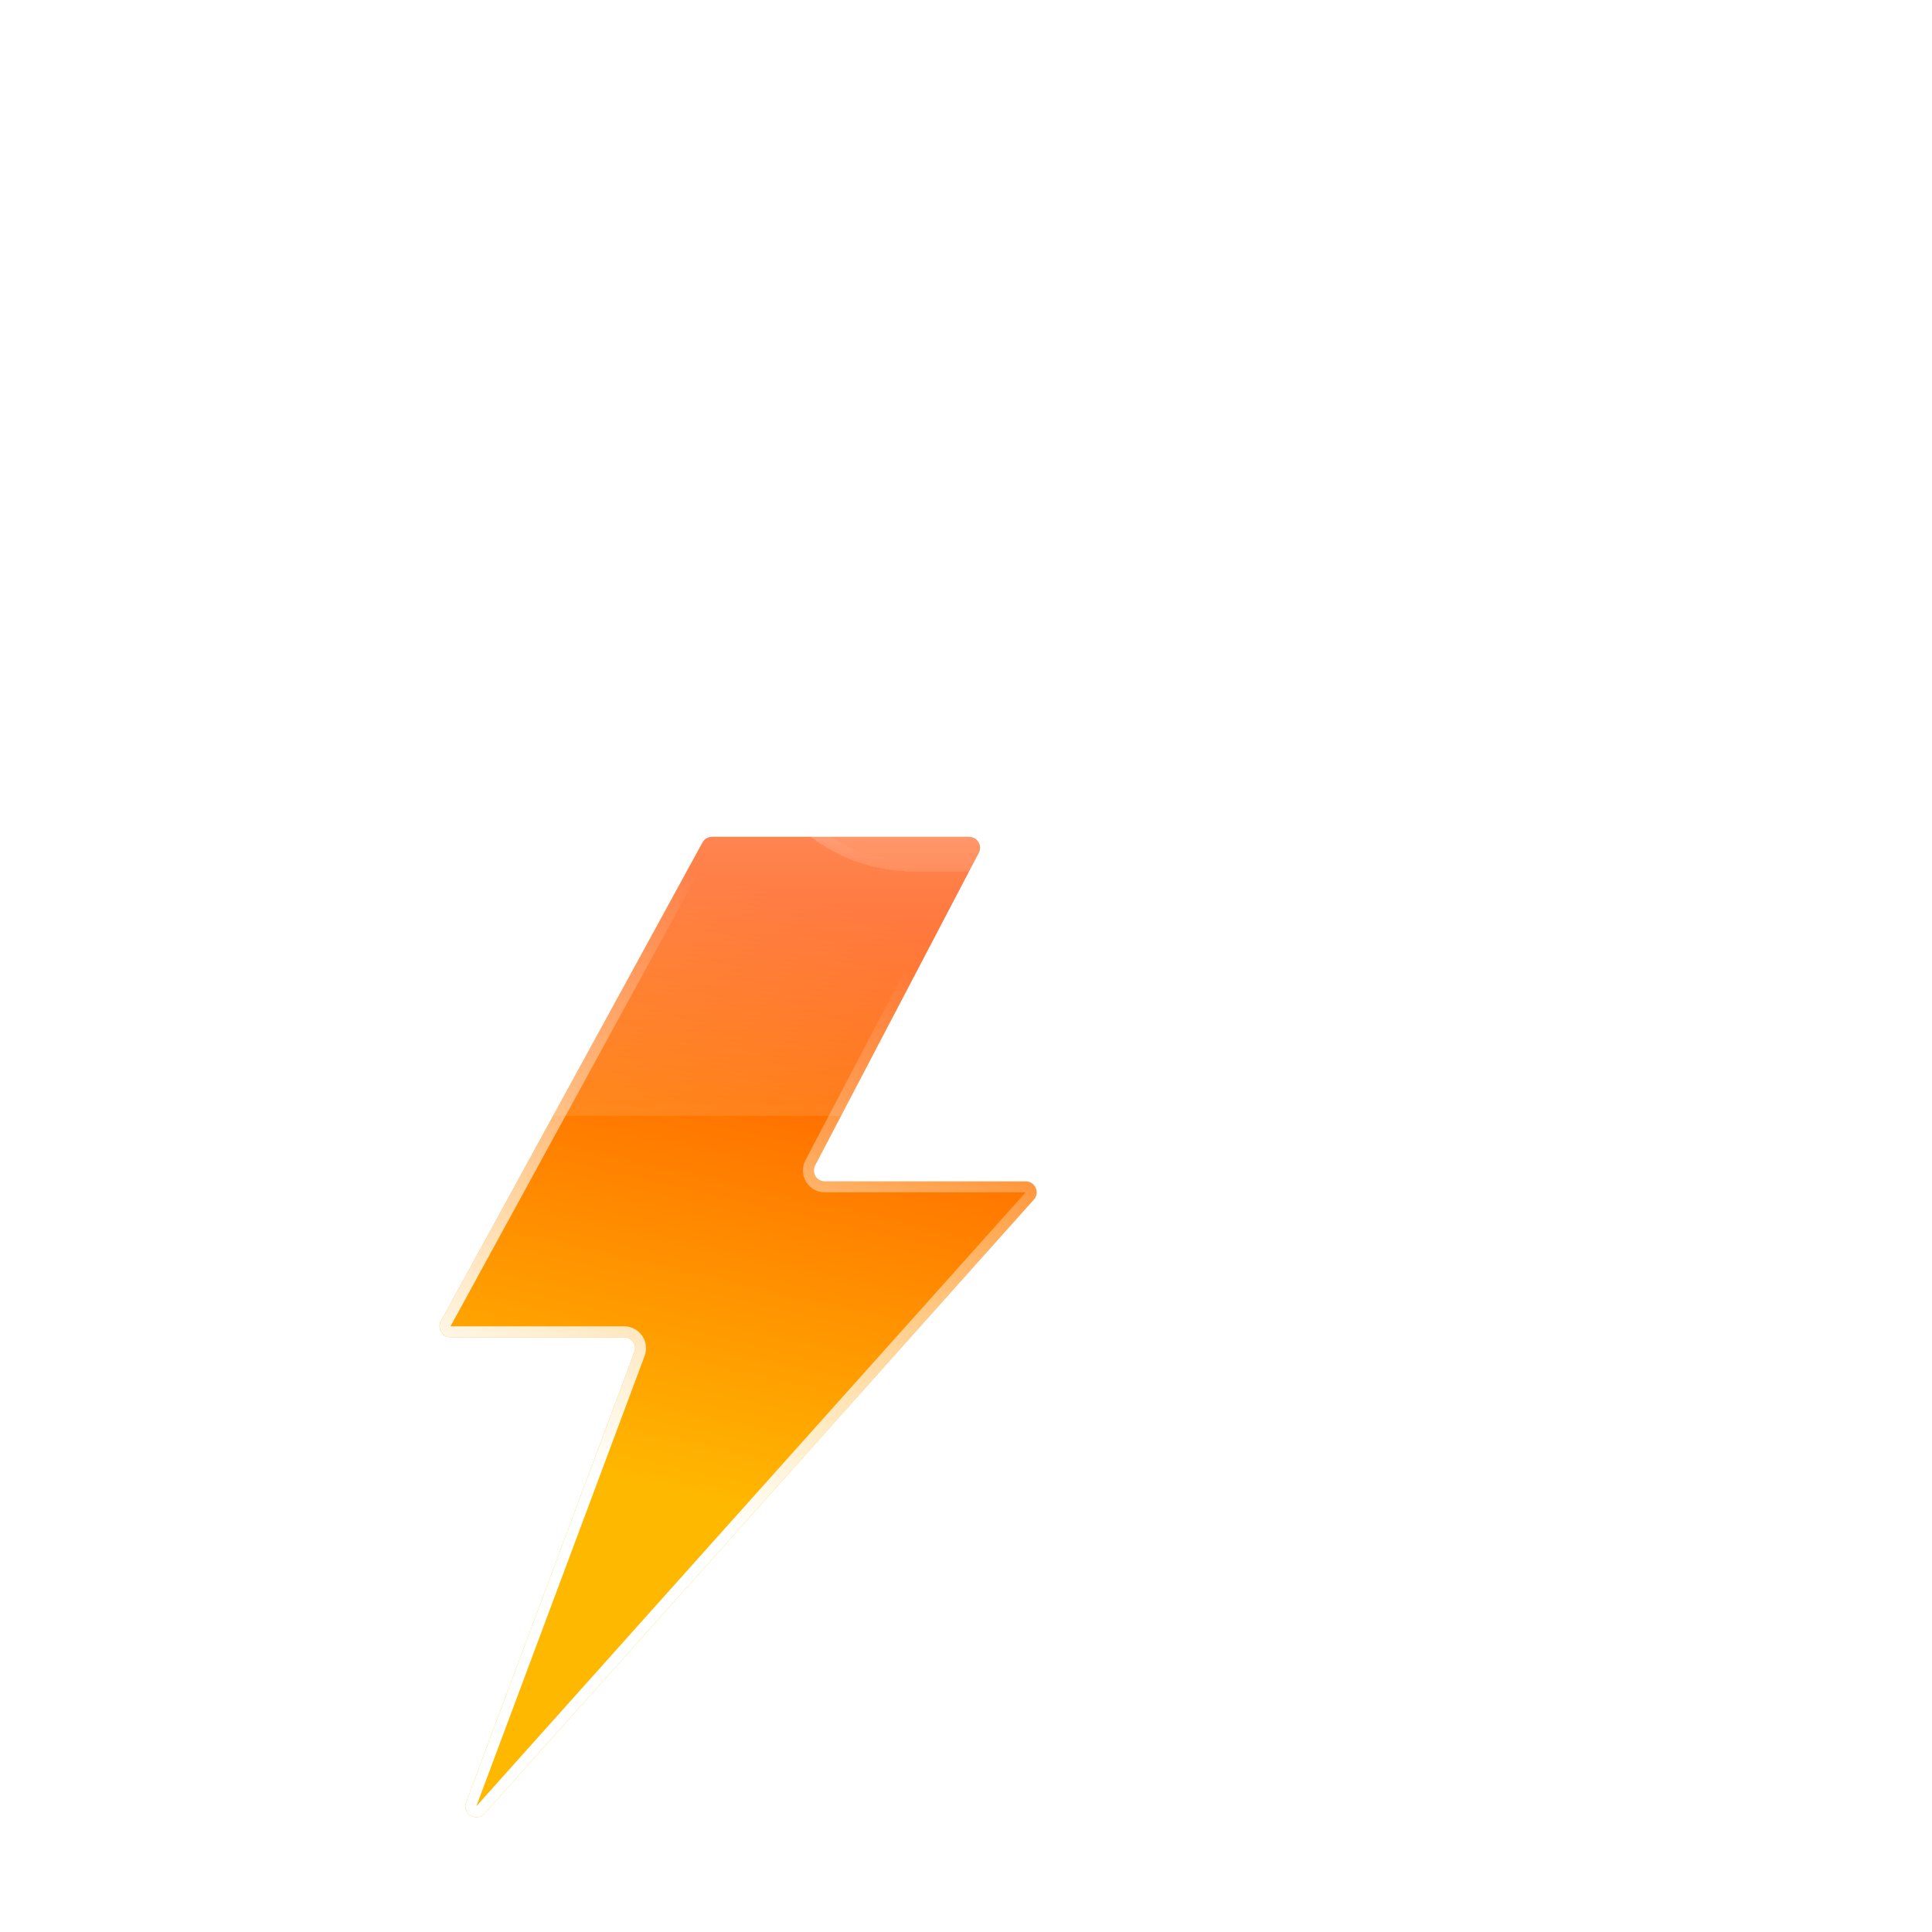 <svg width="1127" height="1127" viewBox="387 387 353.241 353.241" fill="none" xmlns="http://www.w3.org/2000/svg">
<g filter="url(#filter0_bdd_2_148)">
<path d="M488.617 613.541L536.431 526.041C536.782 525.399 537.455 525 538.186 525H585.195C586.698 525 587.664 526.596 586.966 527.928L557.034 585.072C556.336 586.404 557.302 588 558.805 588H595.527C597.256 588 598.17 590.045 597.017 591.334L496.581 703.585C495.107 705.233 492.443 703.623 493.217 701.552L523.991 619.2C524.479 617.893 523.513 616.5 522.118 616.5H490.372C488.853 616.5 487.889 614.874 488.617 613.541Z" fill="url(#paint0_linear_2_148)"/>
<path d="M489.494 614.02L537.309 526.52C537.484 526.2 537.821 526 538.186 526H585.195C585.946 526 586.429 526.798 586.08 527.464L556.148 584.608C555.102 586.605 556.55 589 558.805 589H595.527C596.391 589 596.848 590.023 596.272 590.667L495.836 702.919C495.099 703.743 493.767 702.938 494.154 701.902L524.928 619.55C525.66 617.589 524.211 615.5 522.118 615.5H490.372C489.613 615.5 489.13 614.687 489.494 614.02Z" stroke="url(#paint1_linear_2_148)" stroke-width="2"/>
</g>
<g filter="url(#filter1_bd_2_148)">
<mask id="path-3-inside-1_2_148" fill="white">
<path fill-rule="evenodd" clip-rule="evenodd" d="M606.5 575.997C606.666 575.999 606.833 576 607 576C630.748 576 650 556.748 650 533C650 509.252 630.748 490 607 490C606.833 490 606.666 490.001 606.5 490.003V490H595.391C595.793 487.057 596 484.053 596 481C596 444.549 566.451 415 530 415C493.549 415 464 444.549 464 481C464 484.439 464.263 487.817 464.77 491.115C461.631 490.386 458.361 490 455 490C431.252 490 412 509.252 412 533C412 556.748 431.252 576 455 576C455.168 576 455.335 575.999 455.502 575.997L455.5 576H606.5V575.997Z"/>
</mask>
<path fill-rule="evenodd" clip-rule="evenodd" d="M606.5 575.997C606.666 575.999 606.833 576 607 576C630.748 576 650 556.748 650 533C650 509.252 630.748 490 607 490C606.833 490 606.666 490.001 606.5 490.003V490H595.391C595.793 487.057 596 484.053 596 481C596 444.549 566.451 415 530 415C493.549 415 464 444.549 464 481C464 484.439 464.263 487.817 464.77 491.115C461.631 490.386 458.361 490 455 490C431.252 490 412 509.252 412 533C412 556.748 431.252 576 455 576C455.168 576 455.335 575.999 455.502 575.997L455.5 576H606.5V575.997Z" fill="url(#paint2_linear_2_148)" shape-rendering="crispEdges"/>
<path d="M606.5 575.997L606.523 573.997C605.988 573.991 605.474 574.199 605.094 574.575C604.714 574.951 604.5 575.463 604.5 575.997H606.5ZM606.5 490.003H604.5C604.5 490.537 604.714 491.049 605.094 491.425C605.474 491.801 605.988 492.009 606.523 492.003L606.5 490.003ZM606.5 490H608.5C608.5 488.895 607.605 488 606.5 488V490ZM595.391 490L593.41 489.73C593.332 490.302 593.505 490.88 593.885 491.315C594.265 491.75 594.814 492 595.391 492V490ZM464.77 491.115L464.318 493.063C464.964 493.213 465.643 493.033 466.13 492.582C466.617 492.13 466.848 491.467 466.747 490.811L464.77 491.115ZM455.502 575.997L457.072 577.237C457.549 576.632 457.637 575.807 457.297 575.115C456.957 574.423 456.25 573.988 455.479 573.997L455.502 575.997ZM455.5 576L453.931 574.76C453.455 575.362 453.366 576.182 453.7 576.872C454.034 577.562 454.733 578 455.5 578V576ZM606.5 576V578C607.605 578 608.5 577.105 608.5 576H606.5ZM606.477 577.997C606.651 577.999 606.825 578 607 578V574C606.841 574 606.682 573.999 606.523 573.997L606.477 577.997ZM607 578C631.853 578 652 557.853 652 533H648C648 555.644 629.644 574 607 574V578ZM652 533C652 508.147 631.853 488 607 488V492C629.644 492 648 510.356 648 533H652ZM607 488C606.826 488 606.651 488.001 606.477 488.003L606.523 492.003C606.682 492.001 606.841 492 607 492V488ZM604.5 490V490.003H608.5V490H604.5ZM595.391 492H606.5V488H595.391V492ZM597.373 490.27C597.787 487.238 598 484.143 598 481H594C594 483.962 593.799 486.876 593.41 489.73L597.373 490.27ZM598 481C598 443.445 567.555 413 530 413V417C565.346 417 594 445.654 594 481H598ZM530 413C492.445 413 462 443.445 462 481H466C466 445.654 494.654 417 530 417V413ZM462 481C462 484.542 462.271 488.021 462.793 491.419L466.747 490.811C466.255 487.614 466 484.337 466 481H462ZM465.223 489.167C461.937 488.403 458.514 488 455 488V492C458.207 492 461.326 492.368 464.318 493.063L465.223 489.167ZM455 488C430.147 488 410 508.147 410 533H414C414 510.356 432.356 492 455 492V488ZM410 533C410 557.853 430.147 578 455 578V574C432.356 574 414 555.644 414 533H410ZM455 578C455.175 578 455.35 577.999 455.525 577.997L455.479 573.997C455.32 573.999 455.16 574 455 574V578ZM457.069 577.24L457.072 577.237L453.933 574.757L453.931 574.76L457.069 577.24ZM606.5 574H455.5V578H606.5V574ZM604.5 575.997V576H608.5V575.997H604.5Z" fill="url(#paint3_linear_2_148)" mask="url(#path-3-inside-1_2_148)"/>
</g>
<g filter="url(#filter2_bd_2_148)">
<mask id="path-5-inside-2_2_148" fill="white">
<path fill-rule="evenodd" clip-rule="evenodd" d="M684.563 531.351C684.683 531.352 684.804 531.353 684.924 531.353C702.087 531.353 716 517.44 716 500.277C716 483.115 702.087 469.202 684.924 469.202C684.804 469.202 684.683 469.202 684.563 469.204V469.202H676.535C676.825 467.075 676.975 464.904 676.975 462.697C676.975 436.355 655.62 415 629.277 415C602.935 415 581.58 436.355 581.58 462.697C581.58 465.183 581.77 467.624 582.136 470.007C579.868 469.48 577.504 469.202 575.076 469.202C557.913 469.202 544 483.115 544 500.277C544 517.44 557.913 531.353 575.076 531.353C575.197 531.353 575.318 531.352 575.439 531.351L575.437 531.353H684.563V531.351Z"/>
</mask>
<path fill-rule="evenodd" clip-rule="evenodd" d="M684.563 531.351C684.683 531.352 684.804 531.353 684.924 531.353C702.087 531.353 716 517.44 716 500.277C716 483.115 702.087 469.202 684.924 469.202C684.804 469.202 684.683 469.202 684.563 469.204V469.202H676.535C676.825 467.075 676.975 464.904 676.975 462.697C676.975 436.355 655.62 415 629.277 415C602.935 415 581.58 436.355 581.58 462.697C581.58 465.183 581.77 467.624 582.136 470.007C579.868 469.48 577.504 469.202 575.076 469.202C557.913 469.202 544 483.115 544 500.277C544 517.44 557.913 531.353 575.076 531.353C575.197 531.353 575.318 531.352 575.439 531.351L575.437 531.353H684.563V531.351Z" fill="url(#paint4_linear_2_148)" shape-rendering="crispEdges"/>
<path d="M684.563 531.351L684.586 529.351C684.052 529.345 683.537 529.553 683.157 529.929C682.777 530.304 682.563 530.816 682.563 531.351H684.563ZM684.563 469.204H682.563C682.563 469.738 682.777 470.25 683.157 470.626C683.537 471.002 684.051 471.21 684.586 471.204L684.563 469.204ZM684.563 469.202H686.563C686.563 468.097 685.668 467.202 684.563 467.202V469.202ZM676.535 469.202L674.553 468.931C674.475 469.504 674.649 470.082 675.028 470.517C675.408 470.952 675.957 471.202 676.535 471.202V469.202ZM582.136 470.007L581.684 471.955C582.33 472.106 583.009 471.925 583.496 471.474C583.983 471.023 584.214 470.359 584.113 469.703L582.136 470.007ZM575.439 531.351L577.008 532.59C577.486 531.985 577.573 531.16 577.233 530.468C576.893 529.777 576.186 529.342 575.416 529.351L575.439 531.351ZM575.437 531.353L573.867 530.114C573.392 530.715 573.303 531.535 573.637 532.225C573.971 532.915 574.67 533.353 575.437 533.353V531.353ZM684.563 531.353V533.353C685.668 533.353 686.563 532.458 686.563 531.353H684.563ZM684.54 533.351C684.668 533.352 684.796 533.353 684.924 533.353V529.353C684.811 529.353 684.699 529.352 684.586 529.351L684.54 533.351ZM684.924 533.353C703.192 533.353 718 518.544 718 500.277H714C714 516.335 700.982 529.353 684.924 529.353V533.353ZM718 500.277C718 482.01 703.192 467.202 684.924 467.202V471.202C700.982 471.202 714 484.219 714 500.277H718ZM684.924 467.202C684.796 467.202 684.668 467.202 684.54 467.204L684.586 471.204C684.699 471.202 684.811 471.202 684.924 471.202V467.202ZM682.563 469.202V469.204H686.563V469.202H682.563ZM676.535 471.202H684.563V467.202H676.535V471.202ZM678.517 469.472C678.819 467.256 678.975 464.994 678.975 462.697H674.975C674.975 464.813 674.831 466.894 674.553 468.931L678.517 469.472ZM678.975 462.697C678.975 435.25 656.724 413 629.277 413V417C654.515 417 674.975 437.459 674.975 462.697H678.975ZM629.277 413C601.83 413 579.58 435.25 579.58 462.697H583.58C583.58 437.459 604.039 417 629.277 417V413ZM579.58 462.697C579.58 465.285 579.778 467.828 580.16 470.311L584.113 469.703C583.762 467.421 583.58 465.081 583.58 462.697H579.58ZM582.589 468.059C580.173 467.498 577.658 467.202 575.076 467.202V471.202C577.351 471.202 579.563 471.463 581.684 471.955L582.589 468.059ZM575.076 467.202C556.808 467.202 542 482.01 542 500.277H546C546 484.219 559.018 471.202 575.076 471.202V467.202ZM542 500.277C542 518.544 556.808 533.353 575.076 533.353V529.353C559.018 529.353 546 516.335 546 500.277H542ZM575.076 533.353C575.204 533.353 575.333 533.352 575.461 533.351L575.416 529.351C575.303 529.352 575.189 529.353 575.076 529.353V533.353ZM577.007 532.592L577.008 532.59L573.869 530.112L573.867 530.114L577.007 532.592ZM684.563 529.353H575.437V533.353H684.563V529.353ZM682.563 531.351V531.353H686.563V531.351H682.563Z" fill="url(#paint5_linear_2_148)" mask="url(#path-5-inside-2_2_148)"/>
</g>
<defs>
<filter id="filter0_bdd_2_148" x="417.369" y="464" width="241.162" height="305.265" filterUnits="userSpaceOnUse" color-interpolation-filters="sRGB">
<feFlood flood-opacity="0" result="BackgroundImageFix"/>
<feGaussianBlur in="BackgroundImageFix" stdDeviation="7"/>
<feComposite in2="SourceAlpha" operator="in" result="effect1_backgroundBlur_2_148"/>
<feColorMatrix in="SourceAlpha" type="matrix" values="0 0 0 0 0 0 0 0 0 0 0 0 0 0 0 0 0 0 127 0" result="hardAlpha"/>
<feOffset dx="-21" dy="15"/>
<feGaussianBlur stdDeviation="25"/>
<feComposite in2="hardAlpha" operator="out"/>
<feColorMatrix type="matrix" values="0 0 0 0 0.113 0 0 0 0 0.149 0 0 0 0 0.275 0 0 0 0.25 0"/>
<feBlend mode="normal" in2="effect1_backgroundBlur_2_148" result="effect2_dropShadow_2_148"/>
<feColorMatrix in="SourceAlpha" type="matrix" values="0 0 0 0 0 0 0 0 0 0 0 0 0 0 0 0 0 0 127 0" result="hardAlpha"/>
<feOffset/>
<feGaussianBlur stdDeviation="30.5"/>
<feComposite in2="hardAlpha" operator="out"/>
<feColorMatrix type="matrix" values="0 0 0 0 1 0 0 0 0 0.722 0 0 0 0 0.004 0 0 0 0.49 0"/>
<feBlend mode="normal" in2="effect2_dropShadow_2_148" result="effect3_dropShadow_2_148"/>
<feBlend mode="normal" in="SourceGraphic" in2="effect3_dropShadow_2_148" result="shape"/>
</filter>
<filter id="filter1_bd_2_148" x="341" y="380" width="338" height="261" filterUnits="userSpaceOnUse" color-interpolation-filters="sRGB">
<feFlood flood-opacity="0" result="BackgroundImageFix"/>
<feGaussianBlur in="BackgroundImageFix" stdDeviation="7"/>
<feComposite in2="SourceAlpha" operator="in" result="effect1_backgroundBlur_2_148"/>
<feColorMatrix in="SourceAlpha" type="matrix" values="0 0 0 0 0 0 0 0 0 0 0 0 0 0 0 0 0 0 127 0" result="hardAlpha"/>
<feOffset dx="-21" dy="15"/>
<feGaussianBlur stdDeviation="25"/>
<feComposite in2="hardAlpha" operator="out"/>
<feColorMatrix type="matrix" values="0 0 0 0 0.114 0 0 0 0 0.149 0 0 0 0 0.275 0 0 0 0.25 0"/>
<feBlend mode="normal" in2="effect1_backgroundBlur_2_148" result="effect2_dropShadow_2_148"/>
<feBlend mode="normal" in="SourceGraphic" in2="effect2_dropShadow_2_148" result="shape"/>
</filter>
<filter id="filter2_bd_2_148" x="473" y="380" width="272" height="216.353" filterUnits="userSpaceOnUse" color-interpolation-filters="sRGB">
<feFlood flood-opacity="0" result="BackgroundImageFix"/>
<feGaussianBlur in="BackgroundImageFix" stdDeviation="7"/>
<feComposite in2="SourceAlpha" operator="in" result="effect1_backgroundBlur_2_148"/>
<feColorMatrix in="SourceAlpha" type="matrix" values="0 0 0 0 0 0 0 0 0 0 0 0 0 0 0 0 0 0 127 0" result="hardAlpha"/>
<feOffset dx="-21" dy="15"/>
<feGaussianBlur stdDeviation="25"/>
<feComposite in2="hardAlpha" operator="out"/>
<feColorMatrix type="matrix" values="0 0 0 0 0.113 0 0 0 0 0.149 0 0 0 0 0.275 0 0 0 0.25 0"/>
<feBlend mode="normal" in2="effect1_backgroundBlur_2_148" result="effect2_dropShadow_2_148"/>
<feBlend mode="normal" in="SourceGraphic" in2="effect2_dropShadow_2_148" result="shape"/>
</filter>
<linearGradient id="paint0_linear_2_148" x1="554.5" y1="536" x2="529.5" y2="644.5" gradientUnits="userSpaceOnUse">
<stop stop-color="#FF4D00"/>
<stop offset="1" stop-color="#FFB800"/>
</linearGradient>
<linearGradient id="paint1_linear_2_148" x1="521" y1="643" x2="566.5" y2="545.5" gradientUnits="userSpaceOnUse">
<stop stop-color="white"/>
<stop offset="1" stop-color="white" stop-opacity="0"/>
</linearGradient>
<linearGradient id="paint2_linear_2_148" x1="531" y1="363.5" x2="531" y2="598.5" gradientUnits="userSpaceOnUse">
<stop stop-color="white"/>
<stop offset="1" stop-color="white" stop-opacity="0"/>
</linearGradient>
<linearGradient id="paint3_linear_2_148" x1="531" y1="415" x2="531" y2="576" gradientUnits="userSpaceOnUse">
<stop stop-color="white"/>
<stop offset="1" stop-color="white" stop-opacity="0"/>
</linearGradient>
<linearGradient id="paint4_linear_2_148" x1="638" y1="418.5" x2="638" y2="544.5" gradientUnits="userSpaceOnUse">
<stop stop-color="white"/>
<stop offset="1" stop-color="white" stop-opacity="0"/>
</linearGradient>
<linearGradient id="paint5_linear_2_148" x1="630" y1="415" x2="630" y2="531.353" gradientUnits="userSpaceOnUse">
<stop stop-color="white"/>
<stop offset="1" stop-color="white" stop-opacity="0"/>
</linearGradient>
</defs>
</svg>
